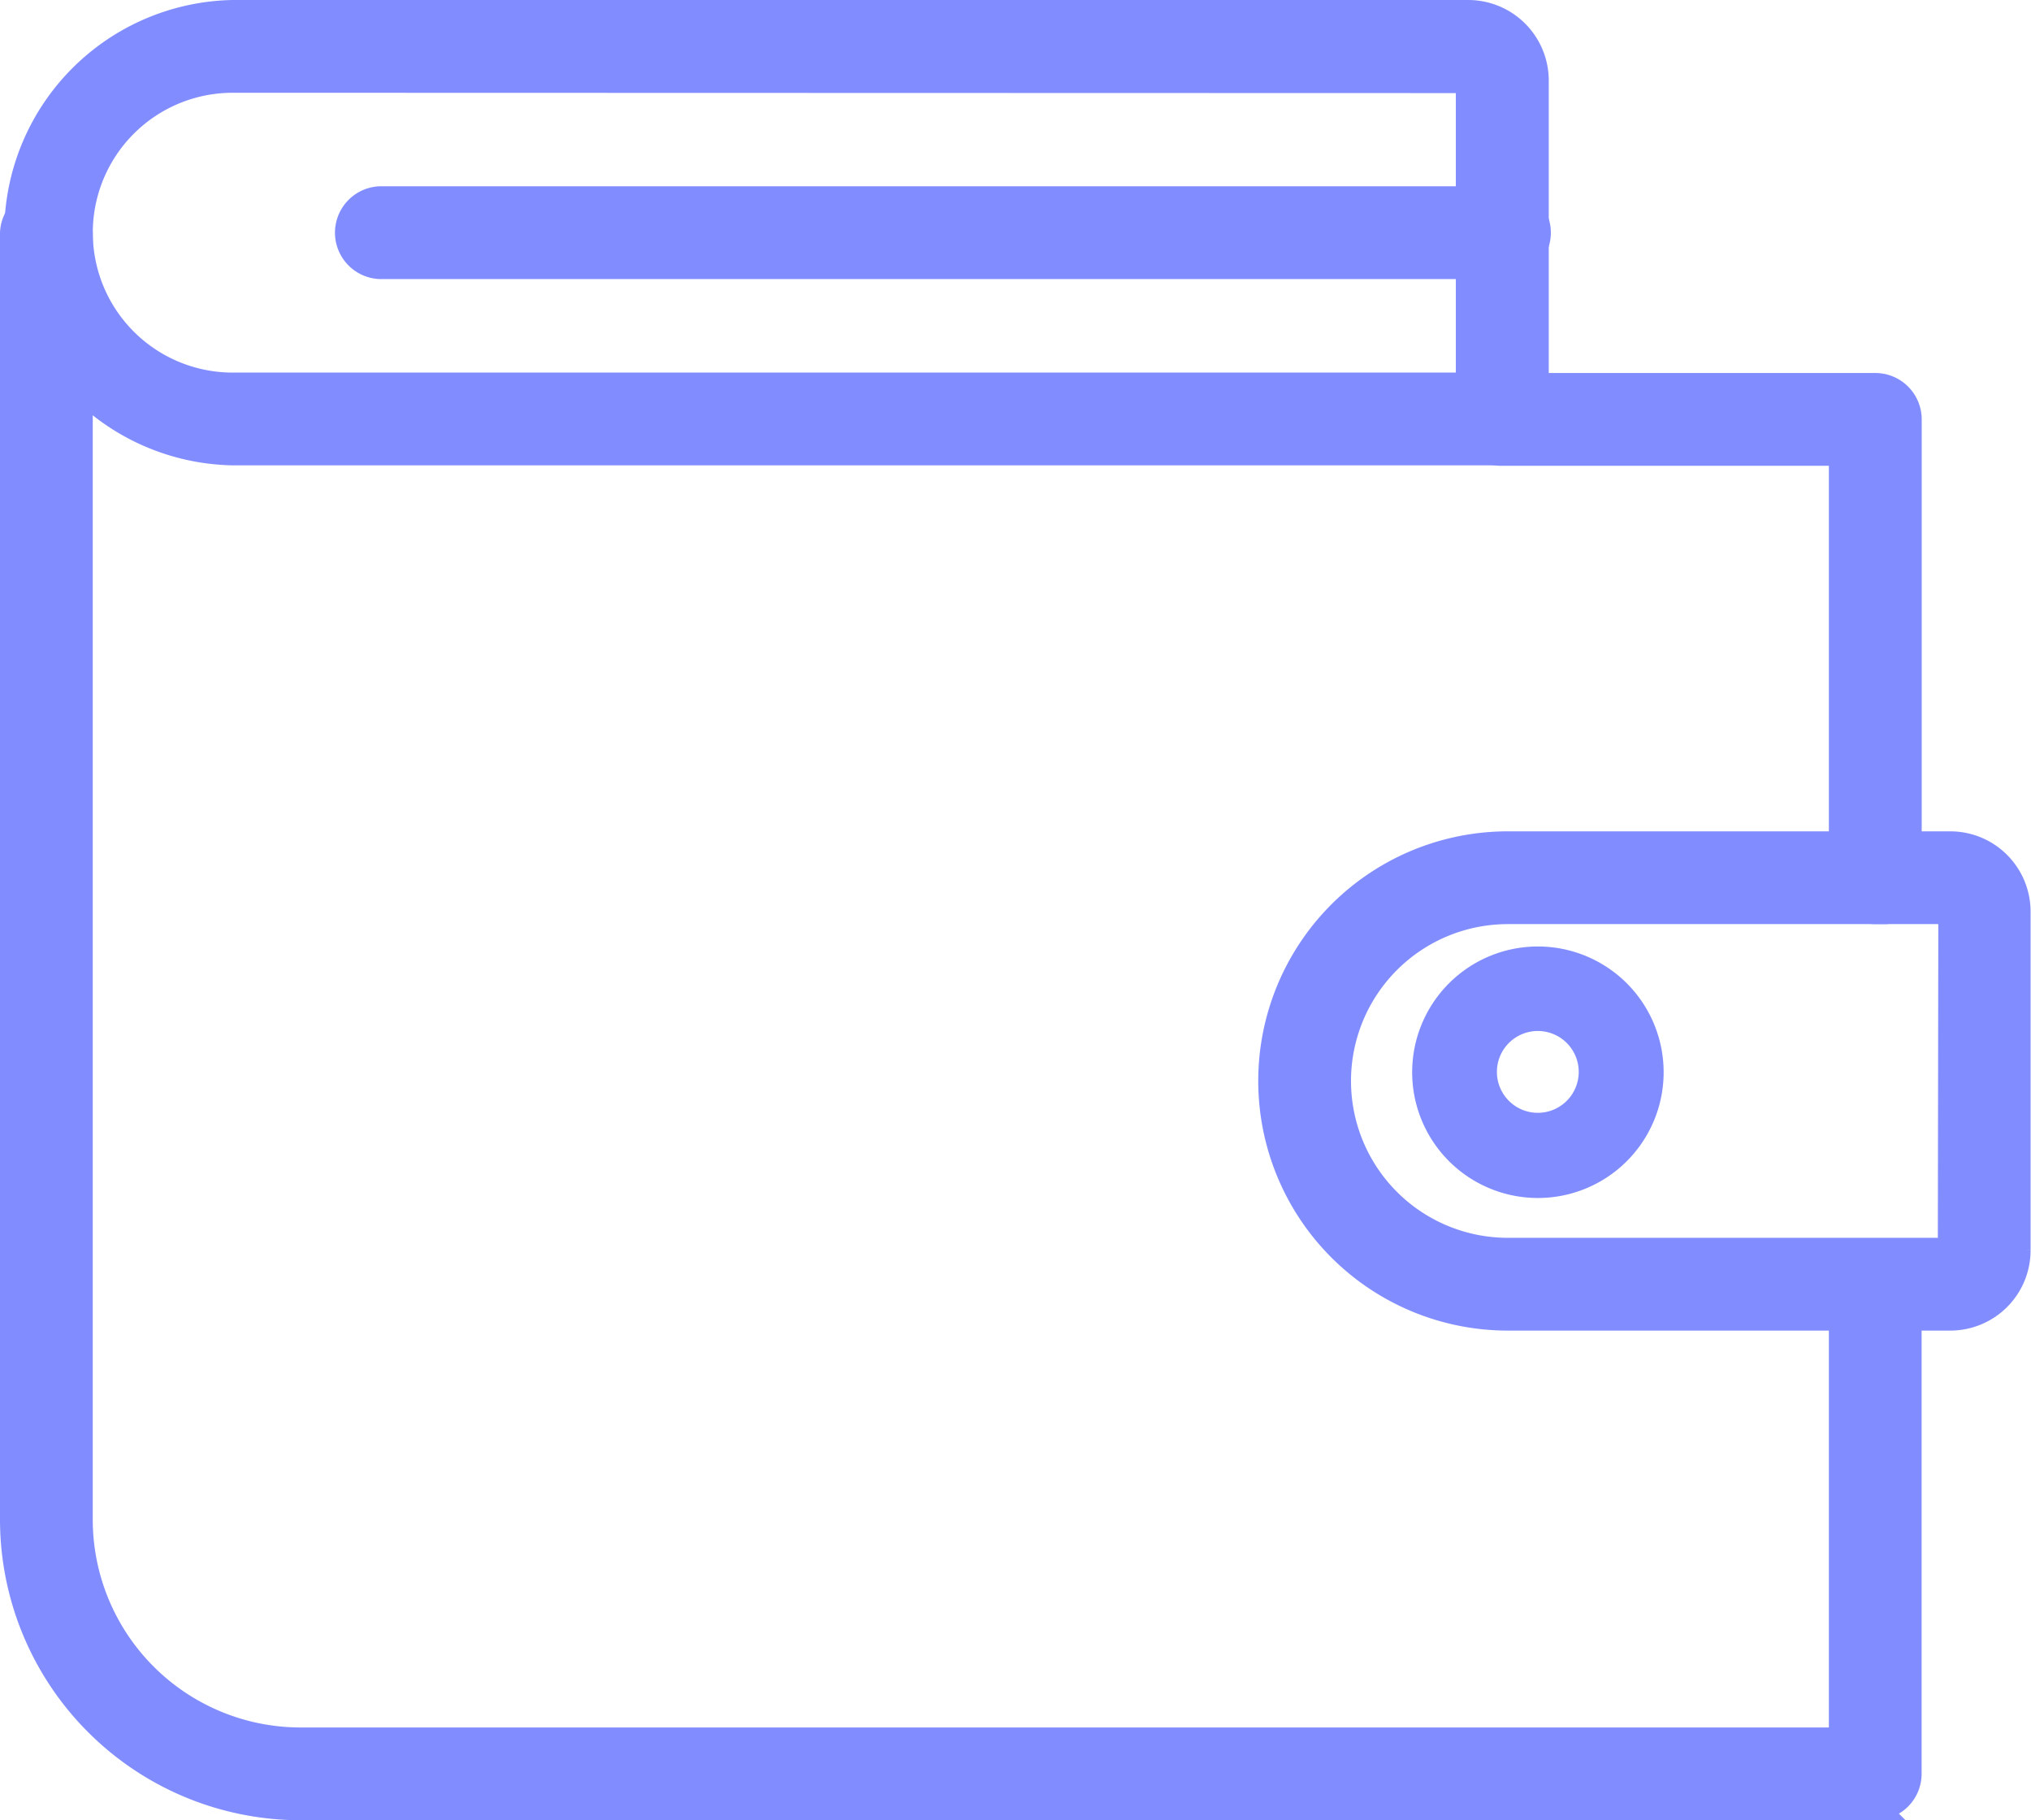 <svg xmlns="http://www.w3.org/2000/svg" width="24.326" height="21.799" viewBox="0 0 24.326 21.799"><defs><style>.a{fill:#818dff;stroke:#818dff;stroke-width:0.3px;}</style></defs><g transform="translate(-1.662 -5.363)"><path class="a" d="M57.773,24.889a.406.406,0,0,1-.406-.406V19.4H53.311a.406.406,0,1,1,0-.811h4.462a.406.406,0,0,1,.406.406v5.493a.406.406,0,0,1-.406.4Z" transform="translate(-33.65 -8.609)"/><path class="a" d="M24.123,31.316H5.26a3.452,3.452,0,0,1-3.448-3.448V12.454a.406.406,0,0,1,.811,0V27.868A2.64,2.64,0,0,0,5.26,30.505H23.717v-5.46a.406.406,0,0,1,.811,0v5.865a.406.406,0,0,1-.406.405Z" transform="translate(0 -4.304)"/><path class="a" d="M54.106,40.353H48.8a2.839,2.839,0,0,1,0-5.679h5.3a.812.812,0,0,1,.811.811v4.057A.812.812,0,0,1,54.106,40.353Zm0-4.868H48.8a2.028,2.028,0,0,0,0,4.057h5.3Z" transform="translate(-29.078 -19.205)"/><path class="a" d="M19.661,10.786H4.449a2.637,2.637,0,0,1,0-5.273h14.8a.815.815,0,0,1,.813.815v4.053a.406.406,0,0,1-.406.406ZM4.449,6.324a1.825,1.825,0,0,0,0,3.651h14.8V6.328Z"/><path class="a" d="M27.362,12.859H13.911a.406.406,0,0,1,0-.811H27.362a.406.406,0,1,1,0,.811Z" transform="translate(-7.701 -4.304)"/><path class="a" d="M52.713,41.427a1.356,1.356,0,1,1,1.356-1.355A1.356,1.356,0,0,1,52.713,41.427Zm0-2a.64.64,0,1,0,.639.64.64.64,0,0,0-.639-.64Z" transform="translate(-32.631 -21.867)"/></g></svg>
